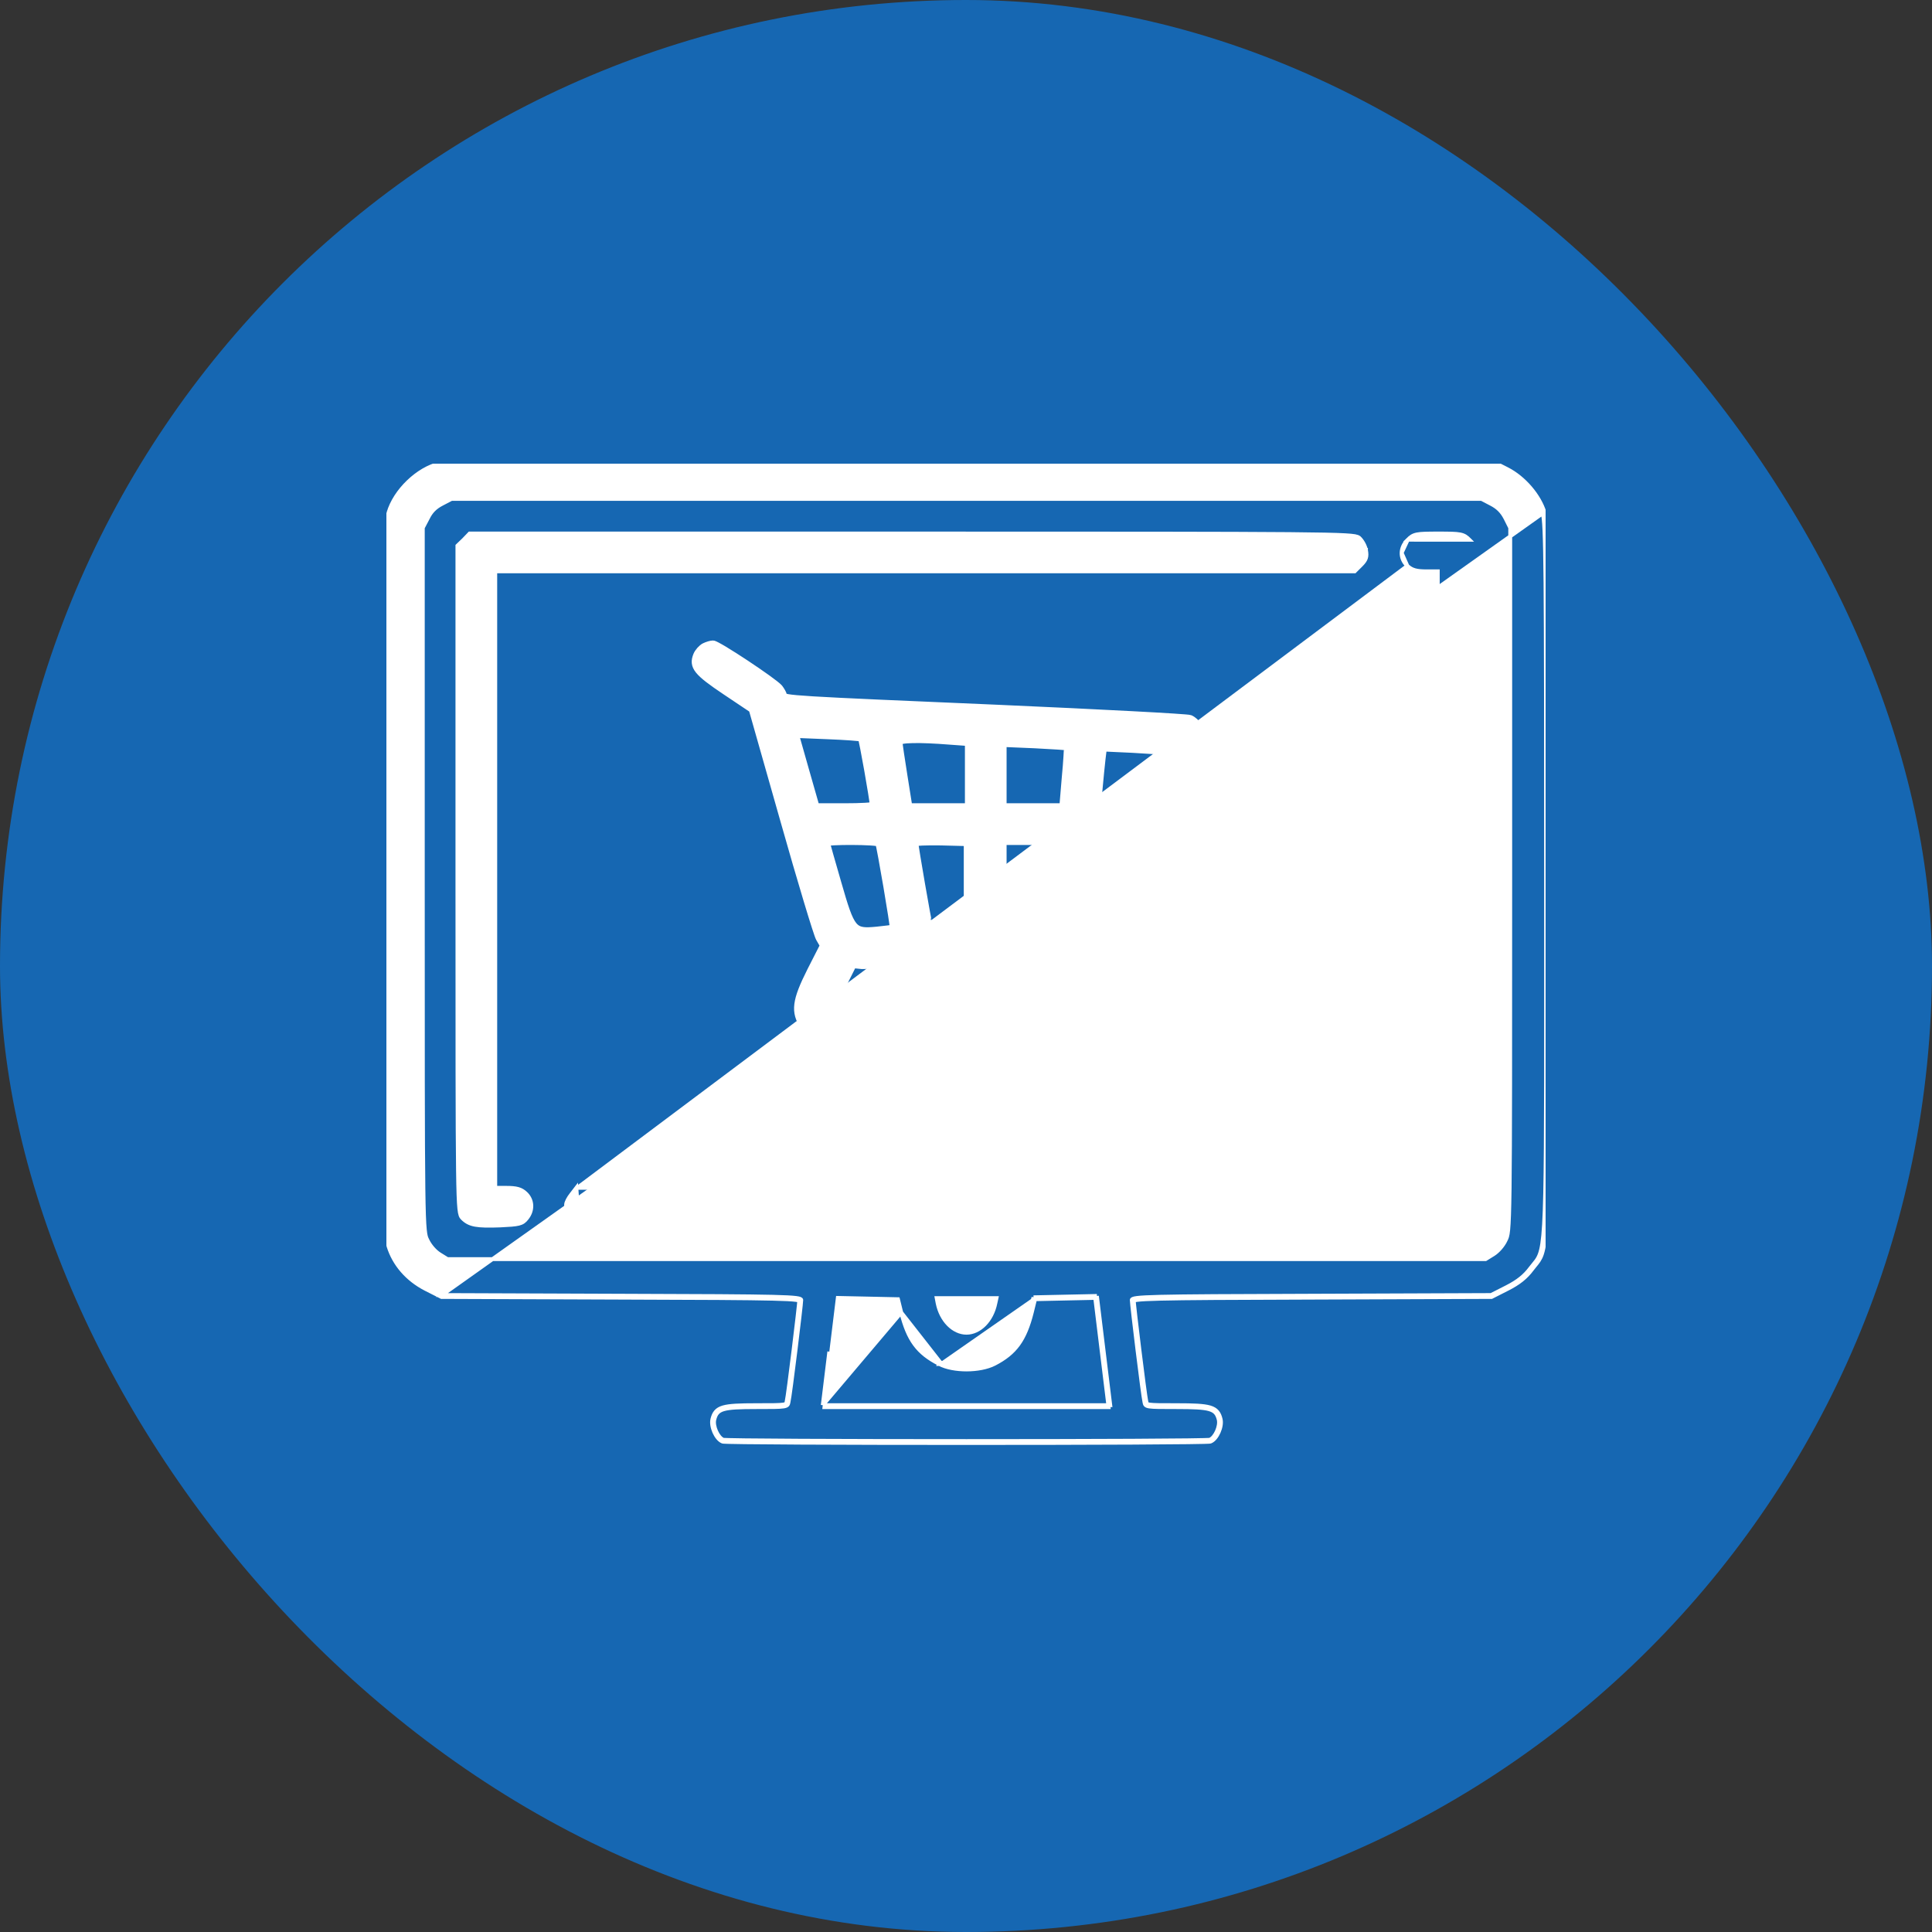 <svg width="100" height="100" viewBox="0 0 100 100" fill="none" xmlns="http://www.w3.org/2000/svg">
<rect x="0" y="0" width="100" height="100" fill="#333333" stroke="none"/>
<rect width="100" height="100" rx="50" fill="#1667B2"/>
<g clip-path="url(#clip0_519_2111)">
<path d="M79.298 65.697C78.982 66.122 78.617 66.412 78.033 66.71L78.032 66.71L77.224 67.12L77.203 67.131L77.179 67.131L67.886 67.166H67.886C63.661 67.178 61.336 67.19 60.067 67.221C59.432 67.236 59.066 67.256 58.859 67.283C58.764 67.295 58.711 67.308 58.682 67.318C58.685 67.362 58.693 67.444 58.705 67.562C58.721 67.715 58.744 67.919 58.771 68.159C58.827 68.64 58.901 69.26 58.978 69.884C59.054 70.508 59.134 71.135 59.199 71.626C59.265 72.122 59.316 72.472 59.334 72.551L59.335 72.551L59.336 72.556C59.348 72.625 59.356 72.643 59.367 72.654C59.377 72.665 59.407 72.686 59.509 72.701C59.711 72.732 60.105 72.732 60.901 72.732C61.775 72.732 62.301 72.752 62.626 72.847C62.793 72.897 62.915 72.968 63.005 73.074C63.093 73.178 63.142 73.306 63.178 73.452L63.178 73.453C63.227 73.653 63.174 73.909 63.08 74.122C63.033 74.23 62.972 74.333 62.903 74.418C62.835 74.502 62.754 74.574 62.663 74.612L62.663 74.612L62.658 74.614C62.646 74.618 62.633 74.62 62.628 74.621C62.62 74.622 62.612 74.623 62.603 74.624C62.586 74.625 62.562 74.626 62.535 74.628C62.479 74.631 62.402 74.633 62.304 74.636C62.108 74.641 61.829 74.646 61.479 74.65C60.779 74.659 59.792 74.666 58.615 74.672C56.261 74.684 53.144 74.69 50.026 74.69C46.909 74.69 43.792 74.684 41.438 74.672C40.26 74.666 39.274 74.659 38.574 74.65C38.223 74.646 37.944 74.641 37.749 74.636C37.651 74.633 37.573 74.631 37.518 74.628C37.49 74.626 37.467 74.625 37.45 74.624C37.441 74.623 37.432 74.622 37.425 74.621C37.42 74.62 37.407 74.618 37.395 74.614L37.395 74.614L37.39 74.612C37.299 74.574 37.218 74.502 37.15 74.418C37.081 74.333 37.02 74.23 36.972 74.122C36.879 73.909 36.826 73.653 36.874 73.453L36.875 73.452C36.911 73.306 36.96 73.178 37.048 73.074C37.138 72.968 37.26 72.897 37.427 72.847C37.751 72.752 38.277 72.732 39.151 72.732C39.948 72.732 40.341 72.732 40.543 72.7C40.644 72.684 40.673 72.663 40.684 72.651C40.696 72.638 40.705 72.617 40.717 72.545L40.717 72.545L40.718 72.538C40.737 72.463 40.788 72.116 40.853 71.621C40.919 71.131 40.998 70.506 41.075 69.883C41.152 69.26 41.226 68.639 41.281 68.159C41.309 67.919 41.332 67.715 41.347 67.562C41.36 67.444 41.367 67.362 41.37 67.318C41.342 67.308 41.288 67.295 41.193 67.283C40.987 67.256 40.621 67.236 39.985 67.221C38.717 67.19 36.392 67.178 32.167 67.166L32.167 67.166L22.874 67.131L22.85 67.131L22.829 67.12L22.02 66.71L22.02 66.71L22.019 66.71C21.072 66.218 20.396 65.436 20.107 64.494L20.107 64.494C20.094 64.454 20.086 64.381 20.078 64.29C20.07 64.194 20.062 64.066 20.055 63.909C20.04 63.595 20.026 63.16 20.014 62.623C19.988 61.549 19.967 60.062 19.951 58.3C19.917 54.776 19.9 50.151 19.9 45.526C19.9 40.9 19.917 36.275 19.951 32.749C19.967 30.986 19.988 29.499 20.014 28.423C20.026 27.886 20.04 27.451 20.055 27.136C20.062 26.979 20.07 26.851 20.078 26.754C20.086 26.663 20.094 26.589 20.106 26.549L20.202 26.578L20.106 26.55C20.276 25.967 20.656 25.396 21.132 24.939C21.607 24.481 22.185 24.13 22.758 23.996L22.76 23.996C22.777 23.992 22.804 23.99 22.831 23.988C22.862 23.987 22.902 23.985 22.952 23.983C23.052 23.98 23.192 23.976 23.369 23.973C23.726 23.966 24.237 23.96 24.893 23.954C26.206 23.943 28.1 23.933 30.497 23.925C35.29 23.909 42.093 23.9 50.273 23.9H50.273L77.284 23.923L77.308 23.924L77.329 23.934L78.021 24.286L78.021 24.286C78.887 24.731 79.68 25.654 79.946 26.538L79.947 26.539C79.989 26.687 80.019 26.938 80.042 27.473C80.066 28.012 80.083 28.848 80.096 30.172C80.121 32.821 80.126 37.43 80.126 45.539C80.126 46.84 80.127 48.051 80.127 49.181C80.128 56.929 80.129 60.798 80.047 62.83C80 63.991 79.926 64.564 79.805 64.92C79.712 65.19 79.589 65.339 79.446 65.511C79.399 65.569 79.349 65.629 79.298 65.697ZM79.298 65.697C79.298 65.697 79.298 65.697 79.298 65.696L79.218 65.637M79.298 65.697C79.298 65.697 79.298 65.697 79.298 65.697L79.218 65.637M79.218 65.637C79.332 65.486 79.43 65.381 79.514 65.266C80.071 64.504 80.026 63.303 80.026 45.539C80.026 29.32 80.003 27.105 79.851 26.566L22.874 67.031L32.167 67.066C40.616 67.09 41.472 67.113 41.472 67.289C41.472 67.535 40.898 72.234 40.815 72.562C40.769 72.832 40.733 72.832 39.151 72.832C37.394 72.832 37.112 72.914 36.972 73.477C36.89 73.816 37.148 74.402 37.429 74.519C37.687 74.613 62.366 74.613 62.624 74.519C62.905 74.402 63.163 73.816 63.081 73.477C62.94 72.914 62.659 72.832 60.901 72.832C59.319 72.832 59.284 72.832 59.237 72.574C59.155 72.234 58.581 67.535 58.581 67.289C58.581 67.113 59.437 67.09 67.886 67.066L77.179 67.031L77.987 66.621C78.561 66.328 78.913 66.047 79.218 65.637ZM46.648 67.934L46.648 67.935C46.831 68.644 47.04 69.168 47.349 69.587C47.658 70.007 48.061 70.315 48.621 70.6M46.648 67.934L48.667 70.512M46.648 67.934L46.479 67.247L44.915 67.213L43.365 67.18L43.024 69.973L43.024 69.973L42.686 72.732M46.648 67.934L42.586 72.732M48.621 70.6C48.621 70.601 48.621 70.601 48.621 70.601L48.667 70.512M48.621 70.6C48.621 70.6 48.621 70.6 48.62 70.6L48.667 70.512M48.621 70.6C48.987 70.792 49.514 70.884 50.037 70.883C50.56 70.881 51.096 70.786 51.478 70.589L51.478 70.589C52.01 70.314 52.404 70.006 52.71 69.585C53.015 69.164 53.227 68.638 53.405 67.935L53.405 67.934L53.574 67.247M48.667 70.512C49.358 70.875 50.706 70.875 51.433 70.5C52.476 69.961 52.956 69.305 53.308 67.91L53.495 67.148M53.574 67.247L53.497 67.248L53.495 67.148M53.574 67.247L53.592 67.172L53.495 67.148M53.574 67.247L55.138 67.213L56.688 67.18M53.495 67.148L55.136 67.113L56.776 67.078M56.776 67.078L56.677 67.09L56.688 67.18M56.776 67.078L57.128 69.961L57.467 72.732H57.367M56.776 67.078L56.779 67.178L56.688 67.18M56.688 67.18L57.029 69.973L57.029 69.973L57.367 72.732M57.367 72.732L57.379 72.832H50.026H42.674L42.686 72.732M57.367 72.732H50.026H42.686M42.686 72.732H42.586M42.586 72.732L42.925 69.961L42.586 72.732ZM77.18 26.081L77.179 26.081L76.685 25.823H50.026H23.367L22.873 26.081L22.873 26.081C22.528 26.259 22.31 26.478 22.144 26.821L22.144 26.821L22.142 26.824L21.884 27.317V45.516C21.884 54.61 21.884 59.165 21.915 61.508C21.93 62.68 21.953 63.295 21.988 63.647C22.005 63.822 22.024 63.928 22.045 64.004C22.066 64.078 22.089 64.125 22.12 64.186L22.12 64.186L22.121 64.189C22.254 64.477 22.522 64.777 22.751 64.919L22.751 64.919L23.16 65.173H50.026H76.892L77.302 64.919L77.302 64.919C77.53 64.777 77.799 64.477 77.932 64.189L77.932 64.189L77.933 64.186C77.963 64.125 77.987 64.078 78.007 64.004C78.029 63.928 78.048 63.822 78.065 63.647C78.099 63.295 78.122 62.68 78.138 61.508C78.168 59.165 78.169 54.61 78.169 45.516V27.317L77.922 26.823C77.922 26.823 77.922 26.823 77.922 26.823C77.744 26.478 77.524 26.259 77.18 26.081ZM51.522 67.445L51.522 67.445L51.522 67.444L51.578 67.19H50.026H48.483L48.531 67.445C48.531 67.445 48.531 67.446 48.531 67.446C48.713 68.355 49.353 68.982 50.026 68.982C50.7 68.982 51.34 68.355 51.522 67.445Z" fill="white" stroke="white" stroke-width="0.2"/>
<path d="M70.703 28.482C70.733 28.64 70.74 28.769 70.698 28.892C70.656 29.015 70.572 29.119 70.453 29.239L70.148 29.543L70.119 29.573H70.077H47.8H25.634V45.527V61.482H26.202C26.462 61.482 26.655 61.497 26.812 61.54C26.973 61.584 27.092 61.658 27.208 61.767C27.578 62.111 27.599 62.65 27.265 63.062C27.212 63.13 27.159 63.188 27.092 63.235C27.023 63.283 26.945 63.316 26.847 63.34C26.657 63.387 26.373 63.405 25.902 63.428L25.902 63.428L25.901 63.428C25.287 63.452 24.884 63.446 24.593 63.393C24.295 63.338 24.113 63.231 23.94 63.059C23.904 63.023 23.868 62.982 23.839 62.902C23.813 62.828 23.793 62.723 23.776 62.561C23.742 62.235 23.72 61.648 23.706 60.543C23.676 58.331 23.676 54.024 23.676 45.53V45.527V28.289V28.247L23.707 28.217L23.999 27.937L24.278 27.646L24.308 27.615H24.351H47.19C57.983 27.615 63.7 27.618 66.747 27.644C68.27 27.657 69.129 27.676 69.621 27.704C69.867 27.718 70.026 27.734 70.132 27.753C70.237 27.773 70.302 27.797 70.351 27.836L70.351 27.836L70.355 27.84C70.43 27.908 70.507 28.012 70.569 28.123C70.631 28.235 70.683 28.363 70.703 28.482ZM70.703 28.482C70.703 28.483 70.703 28.483 70.703 28.484L70.605 28.5L70.703 28.481C70.703 28.482 70.703 28.482 70.703 28.482Z" fill="white" stroke="white" stroke-width="0.2"/>
<path d="M29.833 61.482L29.803 61.521L29.569 61.825C29.494 61.918 29.43 62.02 29.383 62.11C29.359 62.156 29.34 62.199 29.326 62.239C29.313 62.276 29.301 62.318 29.301 62.355C29.301 62.534 29.378 62.734 29.487 62.903C29.596 63.072 29.746 63.227 29.91 63.302C29.91 63.302 29.91 63.302 29.91 63.302L29.952 63.211L29.833 61.482ZM29.833 61.482H29.882M29.833 61.482H29.882M29.882 61.482H52.206H74.419V45.527V29.573H73.851C73.591 29.573 73.398 29.558 73.241 29.515C73.08 29.471 72.96 29.397 72.845 29.288M29.882 61.482L72.845 29.288M72.845 29.288C72.644 29.1 72.543 28.862 72.548 28.618M72.845 29.288L72.548 28.618M72.548 28.618C72.553 28.375 72.663 28.134 72.867 27.936M72.548 28.618L72.867 27.936M72.867 27.936C72.934 27.869 72.997 27.81 73.073 27.763C73.15 27.716 73.235 27.684 73.345 27.662C73.559 27.62 73.884 27.615 74.46 27.615C75.036 27.615 75.361 27.62 75.575 27.662C75.685 27.684 75.77 27.716 75.847 27.763C75.922 27.81 75.986 27.869 76.053 27.936C76.054 27.937 76.054 27.937 76.054 27.937L72.867 27.936Z" fill="white" stroke="white" stroke-width="0.2"/>
<mask id="path-5-outside-1_519_2111" maskUnits="userSpaceOnUse" x="35.003" y="32.653" width="28" height="26" fill="black">
<rect fill="white" x="35.003" y="32.653" width="28" height="26"/>
<path d="M36.468 33.48C36.327 33.551 36.151 33.75 36.081 33.914C35.847 34.488 36.081 34.781 37.569 35.777L38.952 36.703L40.581 42.434C41.472 45.586 42.304 48.34 42.421 48.551L42.644 48.938L41.976 50.25C41.19 51.809 41.12 52.371 41.612 53.109C41.905 53.566 41.917 53.59 41.753 54.211C41.624 54.703 41.612 54.984 41.706 55.453C42.233 57.973 45.562 58.465 46.792 56.203C47.085 55.652 47.12 55.488 47.073 54.773L47.026 53.965H50.964H54.901L54.855 54.727C54.808 55.371 54.855 55.582 55.112 56.133C56.214 58.383 59.472 58.066 60.175 55.641C60.351 55.031 60.362 54.891 60.21 54.316C60.069 53.789 60.069 53.613 60.187 53.379C60.351 53.051 60.292 52.723 60.011 52.406C59.847 52.219 59.284 52.207 51.468 52.207C45.866 52.207 43.112 52.172 43.112 52.09C43.112 52.02 43.347 51.504 43.628 50.941L44.144 49.91L44.601 49.957C45.304 50.016 57.737 48.492 58.405 48.27C59.214 47.988 60.233 46.969 60.491 46.172C60.597 45.844 61.03 43.852 61.452 41.73C62.155 38.145 62.202 37.852 62.026 37.594C61.933 37.441 61.733 37.266 61.593 37.207C61.452 37.148 56.987 36.914 51.667 36.68C40.956 36.223 40.534 36.199 40.534 36C40.523 35.918 40.429 35.754 40.323 35.613C40.03 35.273 37.112 33.34 36.901 33.352C36.808 33.352 36.608 33.41 36.468 33.48ZM44.601 38.191C44.659 38.25 45.21 41.367 45.222 41.684C45.222 41.742 44.542 41.777 43.722 41.777H42.222L41.683 39.891L41.144 37.992L42.843 38.062C43.769 38.098 44.565 38.156 44.601 38.191ZM49.183 38.344L50.144 38.414V40.09V41.777H48.585H47.026L46.769 40.16C46.628 39.281 46.511 38.484 46.511 38.402C46.511 38.238 47.577 38.215 49.183 38.344ZM55.265 38.648C55.276 38.672 55.241 39.387 55.159 40.23L55.03 41.777H53.46H51.901V40.113V38.461L53.565 38.531C54.468 38.578 55.241 38.625 55.265 38.648ZM60.187 38.883C60.222 38.918 59.905 40.629 59.694 41.508C59.636 41.766 59.589 41.777 58.218 41.777H56.788L56.87 40.805C56.917 40.277 56.987 39.586 57.023 39.27L57.093 38.695L58.616 38.766C59.448 38.812 60.151 38.859 60.187 38.883ZM45.503 43.629C45.573 43.758 46.3 48.012 46.253 48.047C46.23 48.07 45.843 48.117 45.386 48.164C44.144 48.281 44.062 48.188 43.347 45.703C43.03 44.602 42.761 43.676 42.761 43.617C42.761 43.5 45.433 43.512 45.503 43.629ZM50.085 45.586V47.578L49.089 47.719C48.55 47.801 48.081 47.848 48.058 47.824C48.023 47.789 47.331 43.805 47.331 43.617C47.331 43.57 47.952 43.547 48.714 43.559L50.085 43.594V45.586ZM54.784 44.262C54.749 44.672 54.679 45.457 54.644 46.02C54.55 47.168 54.608 47.109 53.483 47.215C53.097 47.262 52.581 47.32 52.347 47.355L51.901 47.426V45.48V43.535H53.378H54.866L54.784 44.262ZM59.249 43.793C59.214 43.945 59.12 44.391 59.038 44.801C58.792 46.078 58.206 46.664 56.999 46.781C56.413 46.84 56.355 46.828 56.355 46.617C56.355 46.242 56.601 43.84 56.648 43.676C56.683 43.57 57.069 43.535 58.007 43.535C59.296 43.535 59.308 43.535 59.249 43.793ZM45.069 54.223C45.597 54.715 45.339 55.617 44.612 55.875C44.237 56.004 43.687 55.711 43.511 55.301C43.112 54.34 44.308 53.508 45.069 54.223ZM58.148 54.129C58.499 54.398 58.628 54.949 58.417 55.348C58.23 55.723 57.655 55.992 57.315 55.875C56.237 55.5 56.401 53.953 57.515 53.965C57.749 53.965 58.03 54.047 58.148 54.129Z"/>
</mask>
<path d="M36.468 33.48C36.327 33.551 36.151 33.75 36.081 33.914C35.847 34.488 36.081 34.781 37.569 35.777L38.952 36.703L40.581 42.434C41.472 45.586 42.304 48.34 42.421 48.551L42.644 48.938L41.976 50.25C41.19 51.809 41.12 52.371 41.612 53.109C41.905 53.566 41.917 53.59 41.753 54.211C41.624 54.703 41.612 54.984 41.706 55.453C42.233 57.973 45.562 58.465 46.792 56.203C47.085 55.652 47.12 55.488 47.073 54.773L47.026 53.965H50.964H54.901L54.855 54.727C54.808 55.371 54.855 55.582 55.112 56.133C56.214 58.383 59.472 58.066 60.175 55.641C60.351 55.031 60.362 54.891 60.21 54.316C60.069 53.789 60.069 53.613 60.187 53.379C60.351 53.051 60.292 52.723 60.011 52.406C59.847 52.219 59.284 52.207 51.468 52.207C45.866 52.207 43.112 52.172 43.112 52.09C43.112 52.02 43.347 51.504 43.628 50.941L44.144 49.91L44.601 49.957C45.304 50.016 57.737 48.492 58.405 48.27C59.214 47.988 60.233 46.969 60.491 46.172C60.597 45.844 61.03 43.852 61.452 41.73C62.155 38.145 62.202 37.852 62.026 37.594C61.933 37.441 61.733 37.266 61.593 37.207C61.452 37.148 56.987 36.914 51.667 36.68C40.956 36.223 40.534 36.199 40.534 36C40.523 35.918 40.429 35.754 40.323 35.613C40.03 35.273 37.112 33.34 36.901 33.352C36.808 33.352 36.608 33.41 36.468 33.48ZM44.601 38.191C44.659 38.25 45.21 41.367 45.222 41.684C45.222 41.742 44.542 41.777 43.722 41.777H42.222L41.683 39.891L41.144 37.992L42.843 38.062C43.769 38.098 44.565 38.156 44.601 38.191ZM49.183 38.344L50.144 38.414V40.09V41.777H48.585H47.026L46.769 40.16C46.628 39.281 46.511 38.484 46.511 38.402C46.511 38.238 47.577 38.215 49.183 38.344ZM55.265 38.648C55.276 38.672 55.241 39.387 55.159 40.23L55.03 41.777H53.46H51.901V40.113V38.461L53.565 38.531C54.468 38.578 55.241 38.625 55.265 38.648ZM60.187 38.883C60.222 38.918 59.905 40.629 59.694 41.508C59.636 41.766 59.589 41.777 58.218 41.777H56.788L56.87 40.805C56.917 40.277 56.987 39.586 57.023 39.27L57.093 38.695L58.616 38.766C59.448 38.812 60.151 38.859 60.187 38.883ZM45.503 43.629C45.573 43.758 46.3 48.012 46.253 48.047C46.23 48.07 45.843 48.117 45.386 48.164C44.144 48.281 44.062 48.188 43.347 45.703C43.03 44.602 42.761 43.676 42.761 43.617C42.761 43.5 45.433 43.512 45.503 43.629ZM50.085 45.586V47.578L49.089 47.719C48.55 47.801 48.081 47.848 48.058 47.824C48.023 47.789 47.331 43.805 47.331 43.617C47.331 43.57 47.952 43.547 48.714 43.559L50.085 43.594V45.586ZM54.784 44.262C54.749 44.672 54.679 45.457 54.644 46.02C54.55 47.168 54.608 47.109 53.483 47.215C53.097 47.262 52.581 47.32 52.347 47.355L51.901 47.426V45.48V43.535H53.378H54.866L54.784 44.262ZM59.249 43.793C59.214 43.945 59.12 44.391 59.038 44.801C58.792 46.078 58.206 46.664 56.999 46.781C56.413 46.84 56.355 46.828 56.355 46.617C56.355 46.242 56.601 43.84 56.648 43.676C56.683 43.57 57.069 43.535 58.007 43.535C59.296 43.535 59.308 43.535 59.249 43.793ZM45.069 54.223C45.597 54.715 45.339 55.617 44.612 55.875C44.237 56.004 43.687 55.711 43.511 55.301C43.112 54.34 44.308 53.508 45.069 54.223ZM58.148 54.129C58.499 54.398 58.628 54.949 58.417 55.348C58.23 55.723 57.655 55.992 57.315 55.875C56.237 55.5 56.401 53.953 57.515 53.965C57.749 53.965 58.03 54.047 58.148 54.129Z" fill="white"/>
<path d="M36.468 33.48C36.327 33.551 36.151 33.75 36.081 33.914C35.847 34.488 36.081 34.781 37.569 35.777L38.952 36.703L40.581 42.434C41.472 45.586 42.304 48.34 42.421 48.551L42.644 48.938L41.976 50.25C41.19 51.809 41.12 52.371 41.612 53.109C41.905 53.566 41.917 53.59 41.753 54.211C41.624 54.703 41.612 54.984 41.706 55.453C42.233 57.973 45.562 58.465 46.792 56.203C47.085 55.652 47.12 55.488 47.073 54.773L47.026 53.965H50.964H54.901L54.855 54.727C54.808 55.371 54.855 55.582 55.112 56.133C56.214 58.383 59.472 58.066 60.175 55.641C60.351 55.031 60.362 54.891 60.21 54.316C60.069 53.789 60.069 53.613 60.187 53.379C60.351 53.051 60.292 52.723 60.011 52.406C59.847 52.219 59.284 52.207 51.468 52.207C45.866 52.207 43.112 52.172 43.112 52.09C43.112 52.02 43.347 51.504 43.628 50.941L44.144 49.91L44.601 49.957C45.304 50.016 57.737 48.492 58.405 48.27C59.214 47.988 60.233 46.969 60.491 46.172C60.597 45.844 61.03 43.852 61.452 41.73C62.155 38.145 62.202 37.852 62.026 37.594C61.933 37.441 61.733 37.266 61.593 37.207C61.452 37.148 56.987 36.914 51.667 36.68C40.956 36.223 40.534 36.199 40.534 36C40.523 35.918 40.429 35.754 40.323 35.613C40.03 35.273 37.112 33.34 36.901 33.352C36.808 33.352 36.608 33.41 36.468 33.48ZM44.601 38.191C44.659 38.25 45.21 41.367 45.222 41.684C45.222 41.742 44.542 41.777 43.722 41.777H42.222L41.683 39.891L41.144 37.992L42.843 38.062C43.769 38.098 44.565 38.156 44.601 38.191ZM49.183 38.344L50.144 38.414V40.09V41.777H48.585H47.026L46.769 40.16C46.628 39.281 46.511 38.484 46.511 38.402C46.511 38.238 47.577 38.215 49.183 38.344ZM55.265 38.648C55.276 38.672 55.241 39.387 55.159 40.23L55.03 41.777H53.46H51.901V40.113V38.461L53.565 38.531C54.468 38.578 55.241 38.625 55.265 38.648ZM60.187 38.883C60.222 38.918 59.905 40.629 59.694 41.508C59.636 41.766 59.589 41.777 58.218 41.777H56.788L56.87 40.805C56.917 40.277 56.987 39.586 57.023 39.27L57.093 38.695L58.616 38.766C59.448 38.812 60.151 38.859 60.187 38.883ZM45.503 43.629C45.573 43.758 46.3 48.012 46.253 48.047C46.23 48.07 45.843 48.117 45.386 48.164C44.144 48.281 44.062 48.188 43.347 45.703C43.03 44.602 42.761 43.676 42.761 43.617C42.761 43.5 45.433 43.512 45.503 43.629ZM50.085 45.586V47.578L49.089 47.719C48.55 47.801 48.081 47.848 48.058 47.824C48.023 47.789 47.331 43.805 47.331 43.617C47.331 43.57 47.952 43.547 48.714 43.559L50.085 43.594V45.586ZM54.784 44.262C54.749 44.672 54.679 45.457 54.644 46.02C54.55 47.168 54.608 47.109 53.483 47.215C53.097 47.262 52.581 47.32 52.347 47.355L51.901 47.426V45.48V43.535H53.378H54.866L54.784 44.262ZM59.249 43.793C59.214 43.945 59.12 44.391 59.038 44.801C58.792 46.078 58.206 46.664 56.999 46.781C56.413 46.84 56.355 46.828 56.355 46.617C56.355 46.242 56.601 43.84 56.648 43.676C56.683 43.57 57.069 43.535 58.007 43.535C59.296 43.535 59.308 43.535 59.249 43.793ZM45.069 54.223C45.597 54.715 45.339 55.617 44.612 55.875C44.237 56.004 43.687 55.711 43.511 55.301C43.112 54.34 44.308 53.508 45.069 54.223ZM58.148 54.129C58.499 54.398 58.628 54.949 58.417 55.348C58.23 55.723 57.655 55.992 57.315 55.875C56.237 55.5 56.401 53.953 57.515 53.965C57.749 53.965 58.03 54.047 58.148 54.129Z" stroke="white" stroke-width="0.4" mask="url(#path-5-outside-1_519_2111)"/>
</g>
<defs>
<clipPath id="clip0_519_2111">
<rect width="60" height="60" fill="white" transform="translate(20 24)"/>
</clipPath>
</defs>
</svg>

